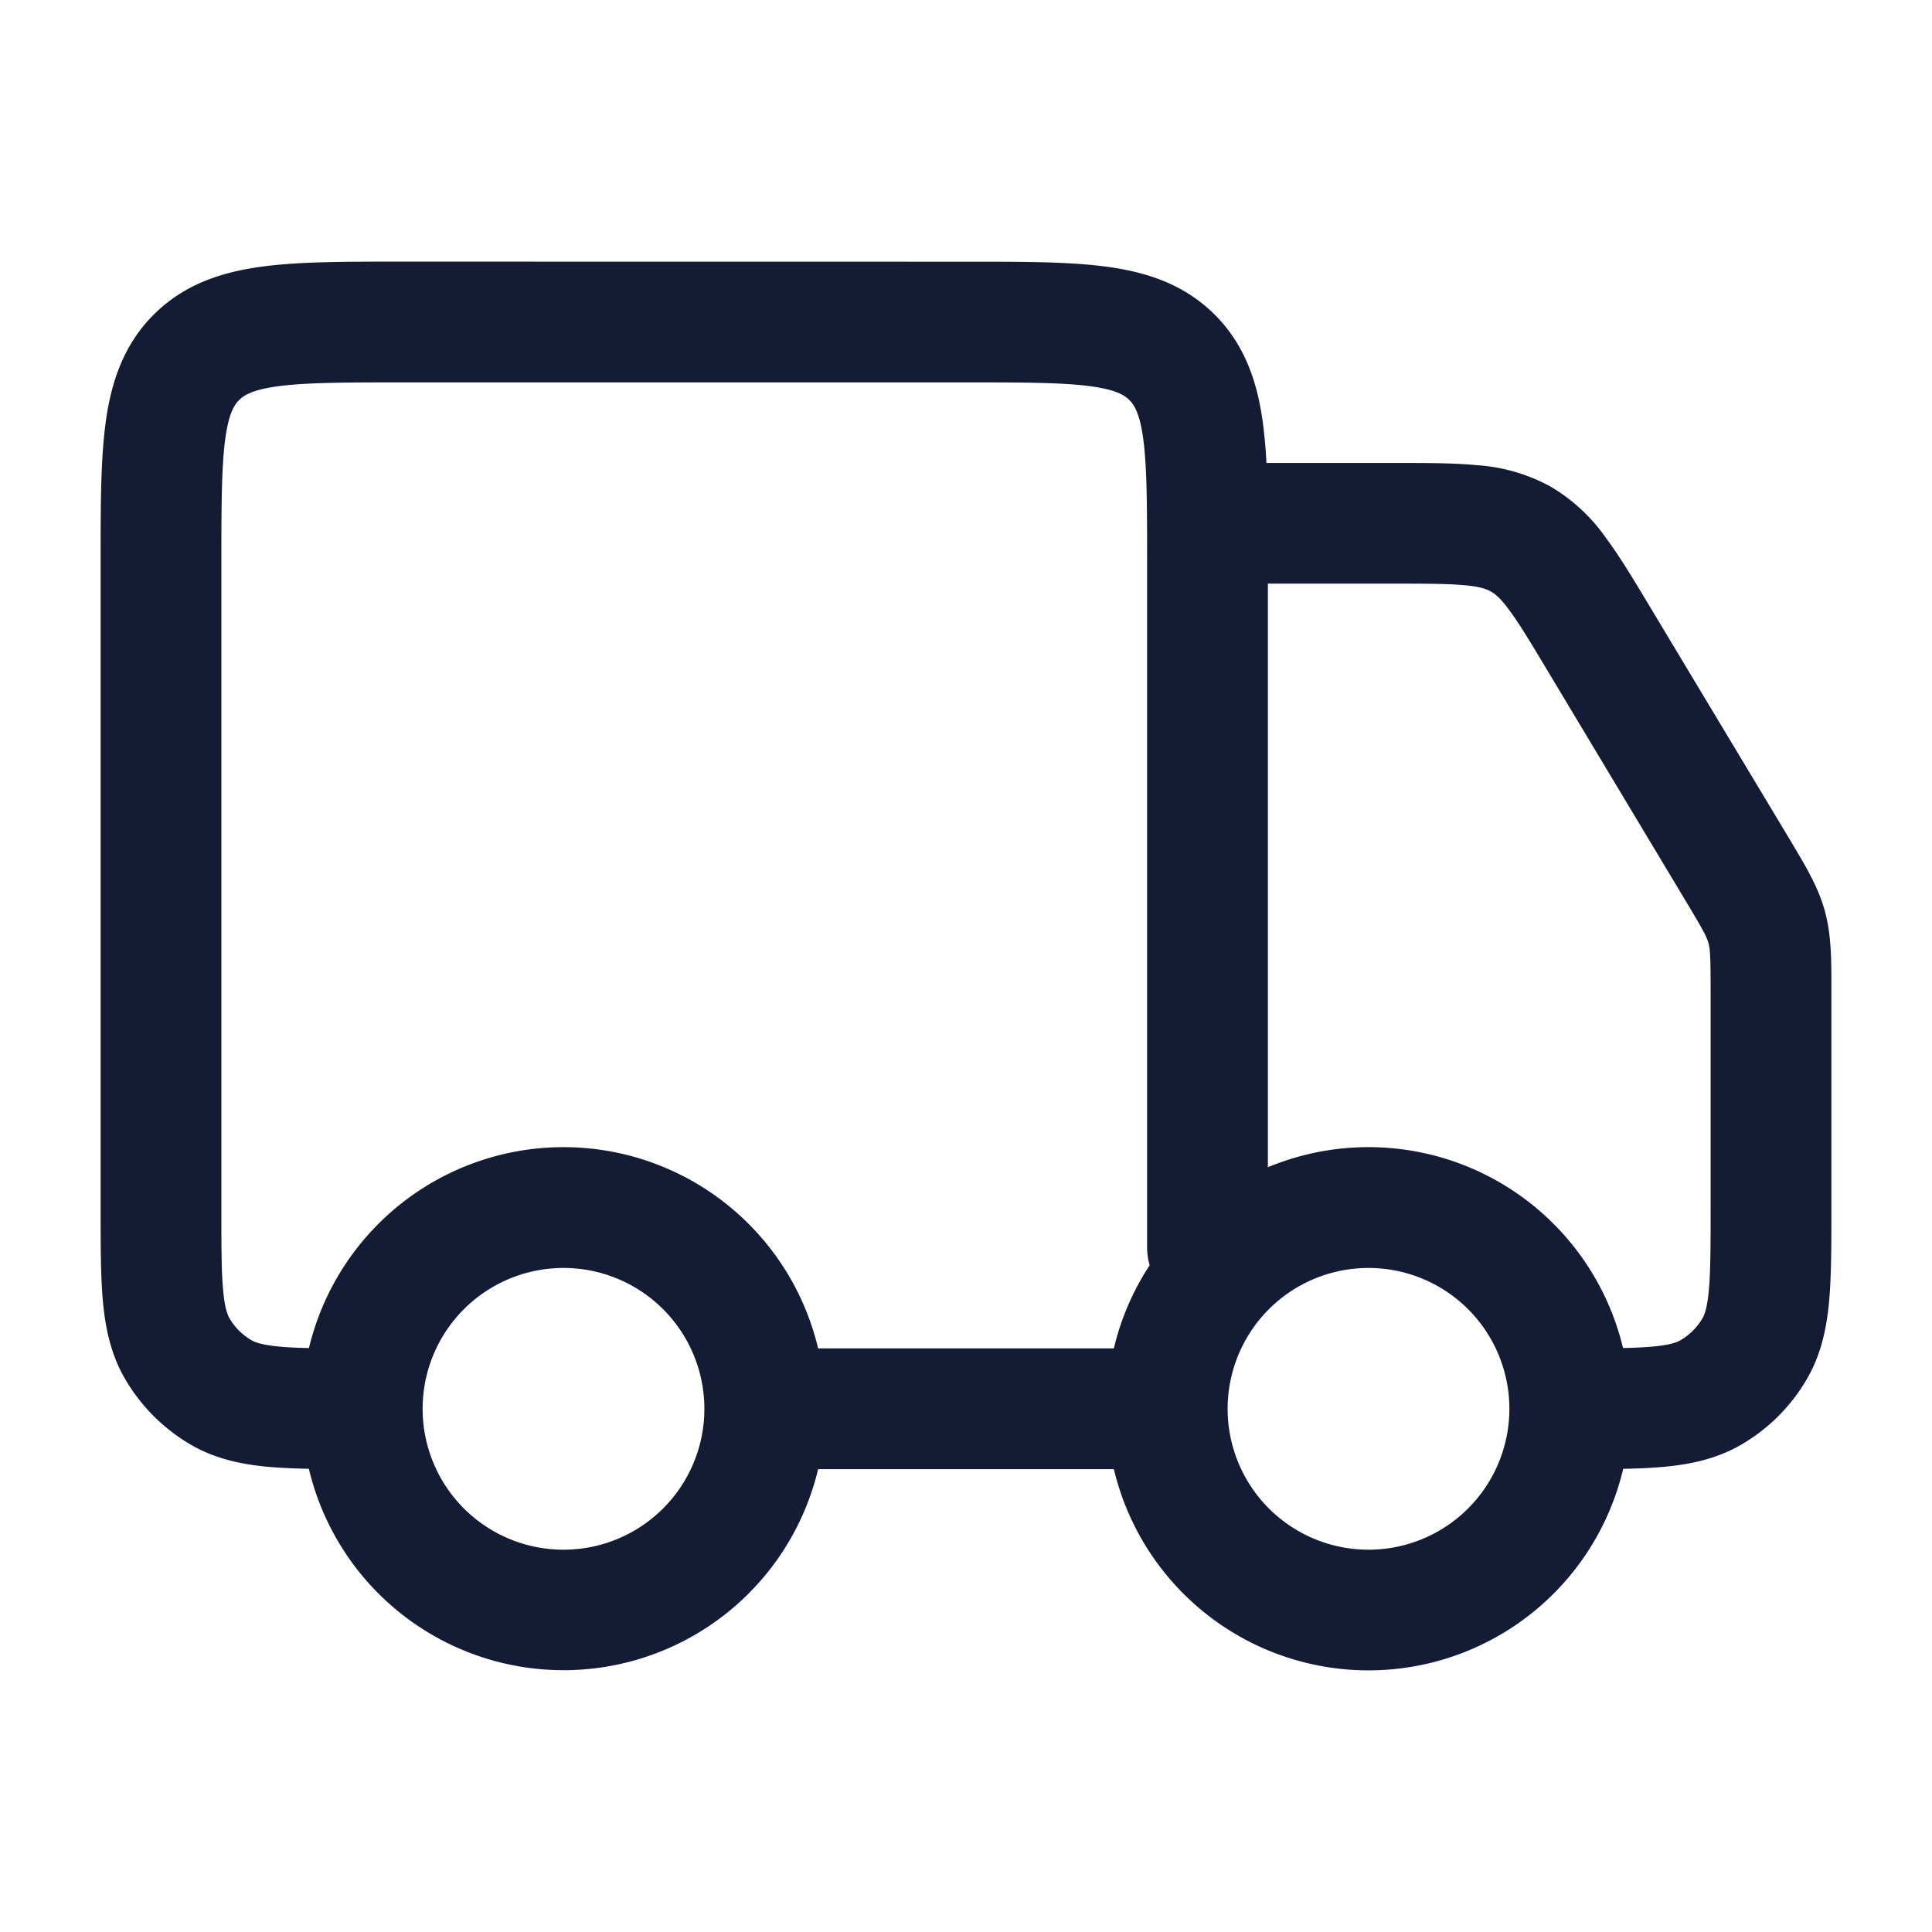<svg xmlns="http://www.w3.org/2000/svg" width="24" height="24" fill="none"><path fill="#141B34" fill-rule="evenodd" d="M5 3.25h-.05c-.664 0-1.237 0-1.696.062-.491.066-.963.215-1.345.597s-.531.854-.597 1.345c-.062.459-.062 1.032-.062 1.697v8.081c0 .44 0 .82.028 1.13.03.33.096.656.273.963.198.342.482.626.824.824.307.177.633.243.962.273q.225.019.5.024a3.251 3.251 0 0 0 6.326.004h3.674a3.251 3.251 0 0 0 6.327-.004q.272-.004.499-.024c.329-.03.655-.096.962-.273a2.25 2.25 0 0 0 .824-.824c.177-.307.243-.633.273-.962.028-.312.028-.691.028-1.13V12.26c0-.344 0-.649-.082-.946s-.24-.559-.416-.854l-.036-.06L20.5 7.544c-.199-.332-.375-.626-.547-.857a2.2 2.2 0 0 0-.694-.644 2.2 2.2 0 0 0-.909-.264c-.287-.028-.63-.028-1.016-.028h-1.602a6 6 0 0 0-.044-.496c-.066-.491-.215-.963-.597-1.345s-.853-.531-1.345-.597c-.459-.062-1.032-.062-1.697-.062zm15.162 13.496q.211-.005.365-.018c.225-.02.307-.055.348-.079a.75.75 0 0 0 .274-.274c.024-.04.058-.123.079-.348.021-.235.022-.546.022-1.027v-2.669c0-.453-.006-.54-.027-.616s-.06-.153-.294-.542l-1.698-2.83c-.221-.369-.36-.599-.483-.765-.113-.153-.179-.203-.228-.23-.049-.028-.125-.059-.315-.077-.206-.02-.474-.021-.904-.021H15.75v7.25a3.251 3.251 0 0 1 4.412 2.247m-5.88-1.028a.8.8 0 0 1-.032-.218V7c0-.728-.002-1.2-.048-1.546-.044-.325-.115-.427-.172-.484s-.159-.128-.484-.172c-.347-.046-.818-.048-1.546-.048H5c-.728 0-1.2.002-1.546.048-.325.044-.427.115-.484.172s-.128.159-.172.484c-.046.347-.048.818-.048 1.546v8c0 .481 0 .792.022 1.027.02.225.055.307.078.348a.75.75 0 0 0 .275.274c.04.024.123.058.348.079.104.01.223.015.365.018a3.251 3.251 0 0 1 6.325.004h3.674c.088-.373.24-.721.445-1.033M5.25 17.5v.002a1.75 1.75 0 1 0 0-.002m10 .002a1.75 1.75 0 1 0 0-.002z" clip-rule="evenodd"/></svg>